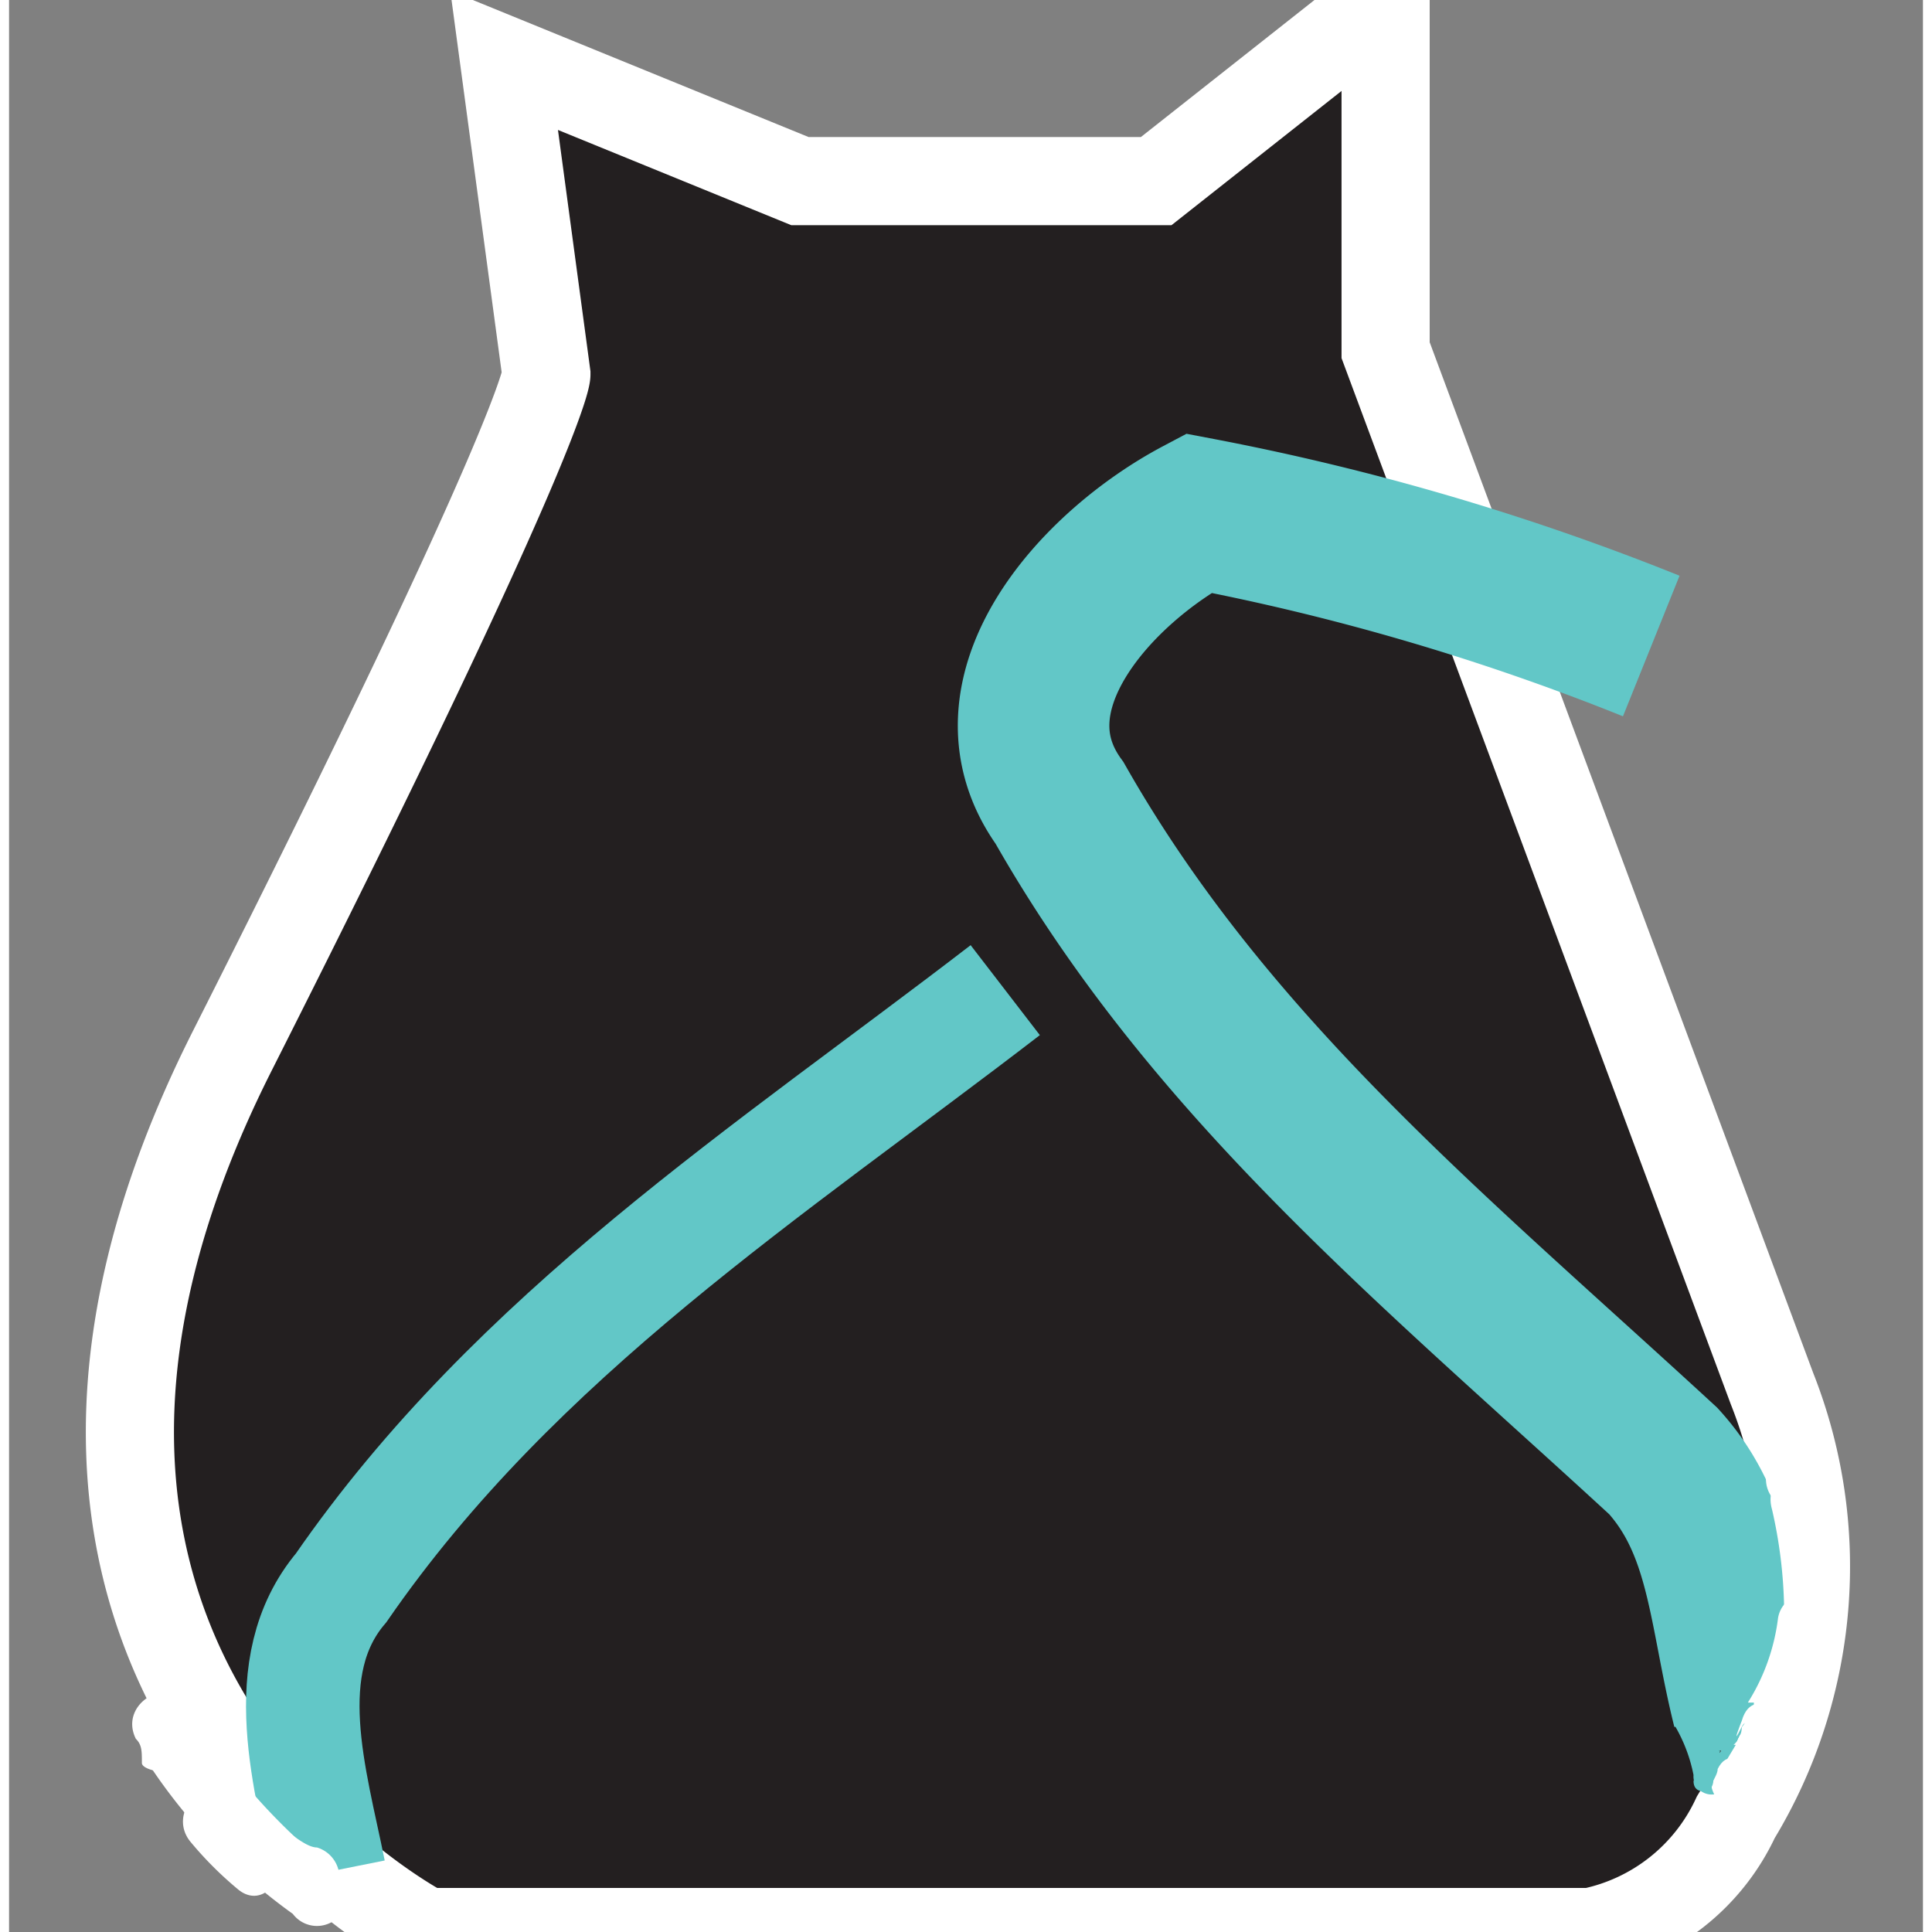 <svg xmlns="http://www.w3.org/2000/svg" width="0.4in" height="0.4in" viewBox="0 0 31.7 32"><rect x="0" y="0" width="31.7" height="32" fill="#808080" stroke="none"/><title>Artboard 4</title><g id="Layer_2" data-name="Layer 2"><path d="M6.9,32s-8.4-4.3-3.2-14.6S8.9,6.2,8.9,6.2L8.2,1l4.9,2H19l3.8-3V5.8L29.2,23a8,8,0,0,1-.6,7.1A3.4,3.4,0,0,1,26.2,32Z" fill="#231f20" stroke="#fff" stroke-miterlimit="10" stroke-width="1.46"/><path d="M28.8,28.3c-.4-1.6-.4-3-1.4-4.1-3.8-3.5-7.5-6.5-10-10.9-1.3-1.8.6-3.9,2.3-4.8a40.2,40.2,0,0,1,7.5,2.2" fill="none" stroke="#62c7c7" stroke-miterlimit="10" stroke-width="2.51"/><path d="M16.5,16.4c-3.9,3-8.1,5.7-11,9.9C4.4,27.6,5,29.5,5.3,31" fill="none" stroke="#62c7c7" stroke-miterlimit="10" stroke-width="1.88"/><path d="M29.3,26.8a3.4,3.4,0,0,1-.5,1.4c-.2.7.7,1.2.9.6a8,8,0,0,0,.7-2c.1-.6-1-.6-1.1,0Z" fill="#fff"/><path d="M28.3,29a.4.4,0,0,0,0-.8.4.4,0,0,0,0,.8Z" fill="#62c7c7"/><path d="M28.8,28.4v-.2a.4.4,0,1,0-.8,0v.2c-.1.5.7.5.8,0Z" fill="#62c7c7"/><path d="M28,28.8c.1.2.1.4.2.6h.1l.3-.5h-.1c-.2.1-.2.2-.3.4h.1c0-.1.1-.2,0-.3h-.1v.2h.1v-.2h-.1c0,.1-.1.1,0,.1h0c.1-.1,0-.2,0-.1h.1v-.2h-.1v.3c0,.1.1.1.1,0s.1-.1,0-.1h-.1c0-.2,0-.3-.1-.4s-.1,0-.1,0Z" fill="#62c7c7"/><path d="M28.7,28.2v.2s.1.1.1,0,.1,0,.1-.2Z" fill="#62c7c7"/><path d="M28.7,28.5s-.2.5,0,.1.6,1.2.9.6.1-.5.1-.3,0-.1,0-.2-.8-.9-1-.2Z" fill="#fff"/><path d="M29.1,29.5a.5.5,0,1,0,0-1,.5.5,0,1,0,0,1Z" fill="#fff"/><path d="M29.1,29.5a.5.5,0,1,0,0-1,.5.5,0,1,0,0,1Z" fill="#fff"/><path d="M29.1,29.5a.5.5,0,0,0,0-1,.5.5,0,1,0,0,1Z" fill="#fff"/><path d="M29.2,25a7.8,7.8,0,0,1,.2,1.6c0,.6,1.1.6,1,0a11.1,11.1,0,0,0-.2-1.9c-.1-.7-1.2-.4-1,.3Z" fill="#fff"/><path d="M29.6,25a.6.6,0,0,0,0-1.1c-.6,0-.6,1.1,0,1.1Z" fill="#fff"/><path d="M29.6,25a.5.5,0,1,0,0-1,.5.5,0,0,0,0,1Z" fill="#fff"/><path d="M2.3,29.2a9.5,9.5,0,0,0,2.4,2.5.5.5,0,1,0,.7-.7,10.2,10.2,0,0,1-2.2-2.4c-.3-.5-1.3,0-.9.6Z" fill="#fff"/><path d="M3,30.5a6,6,0,0,0,.8.8c.5.4,1-.5.5-.9l-.6-.6c-.4-.5-1.1.2-.7.7Z" fill="#fff"/><path d="M27.6,28.6a2.6,2.6,0,0,1,.3.8.3.3,0,1,0,.5-.2l-.3-.8a.3.3,0,0,0-.5.2Z" fill="#62c7c7"/><path d="M28.3,29.3c0,.1-.1.2-.1.3s.5,1.1.9.6.1-.2.1-.3-.6-1.2-.9-.6Z" fill="#fff"/><path d="M27.9,29.5h0c0,.2.2.2.3.1h0c.1-.2-.1-.3-.2-.2h.2v-.2c0-.1-.3-.1-.2.1Z" fill="#62c7c7"/><path d="M5.1,30.6c-.2,0-.5-.3-.7-.4s-1.1.6-.5.9l.9.5a.5.5,0,1,0,.3-1Z" fill="#fff"/><path d="M2.1,28.8c.1.1.1.2.1.4s1.2.3,1-.3a1.4,1.4,0,0,0-.2-.6c-.3-.6-1.2-.1-.9.5Z" fill="#fff"/></g></svg>